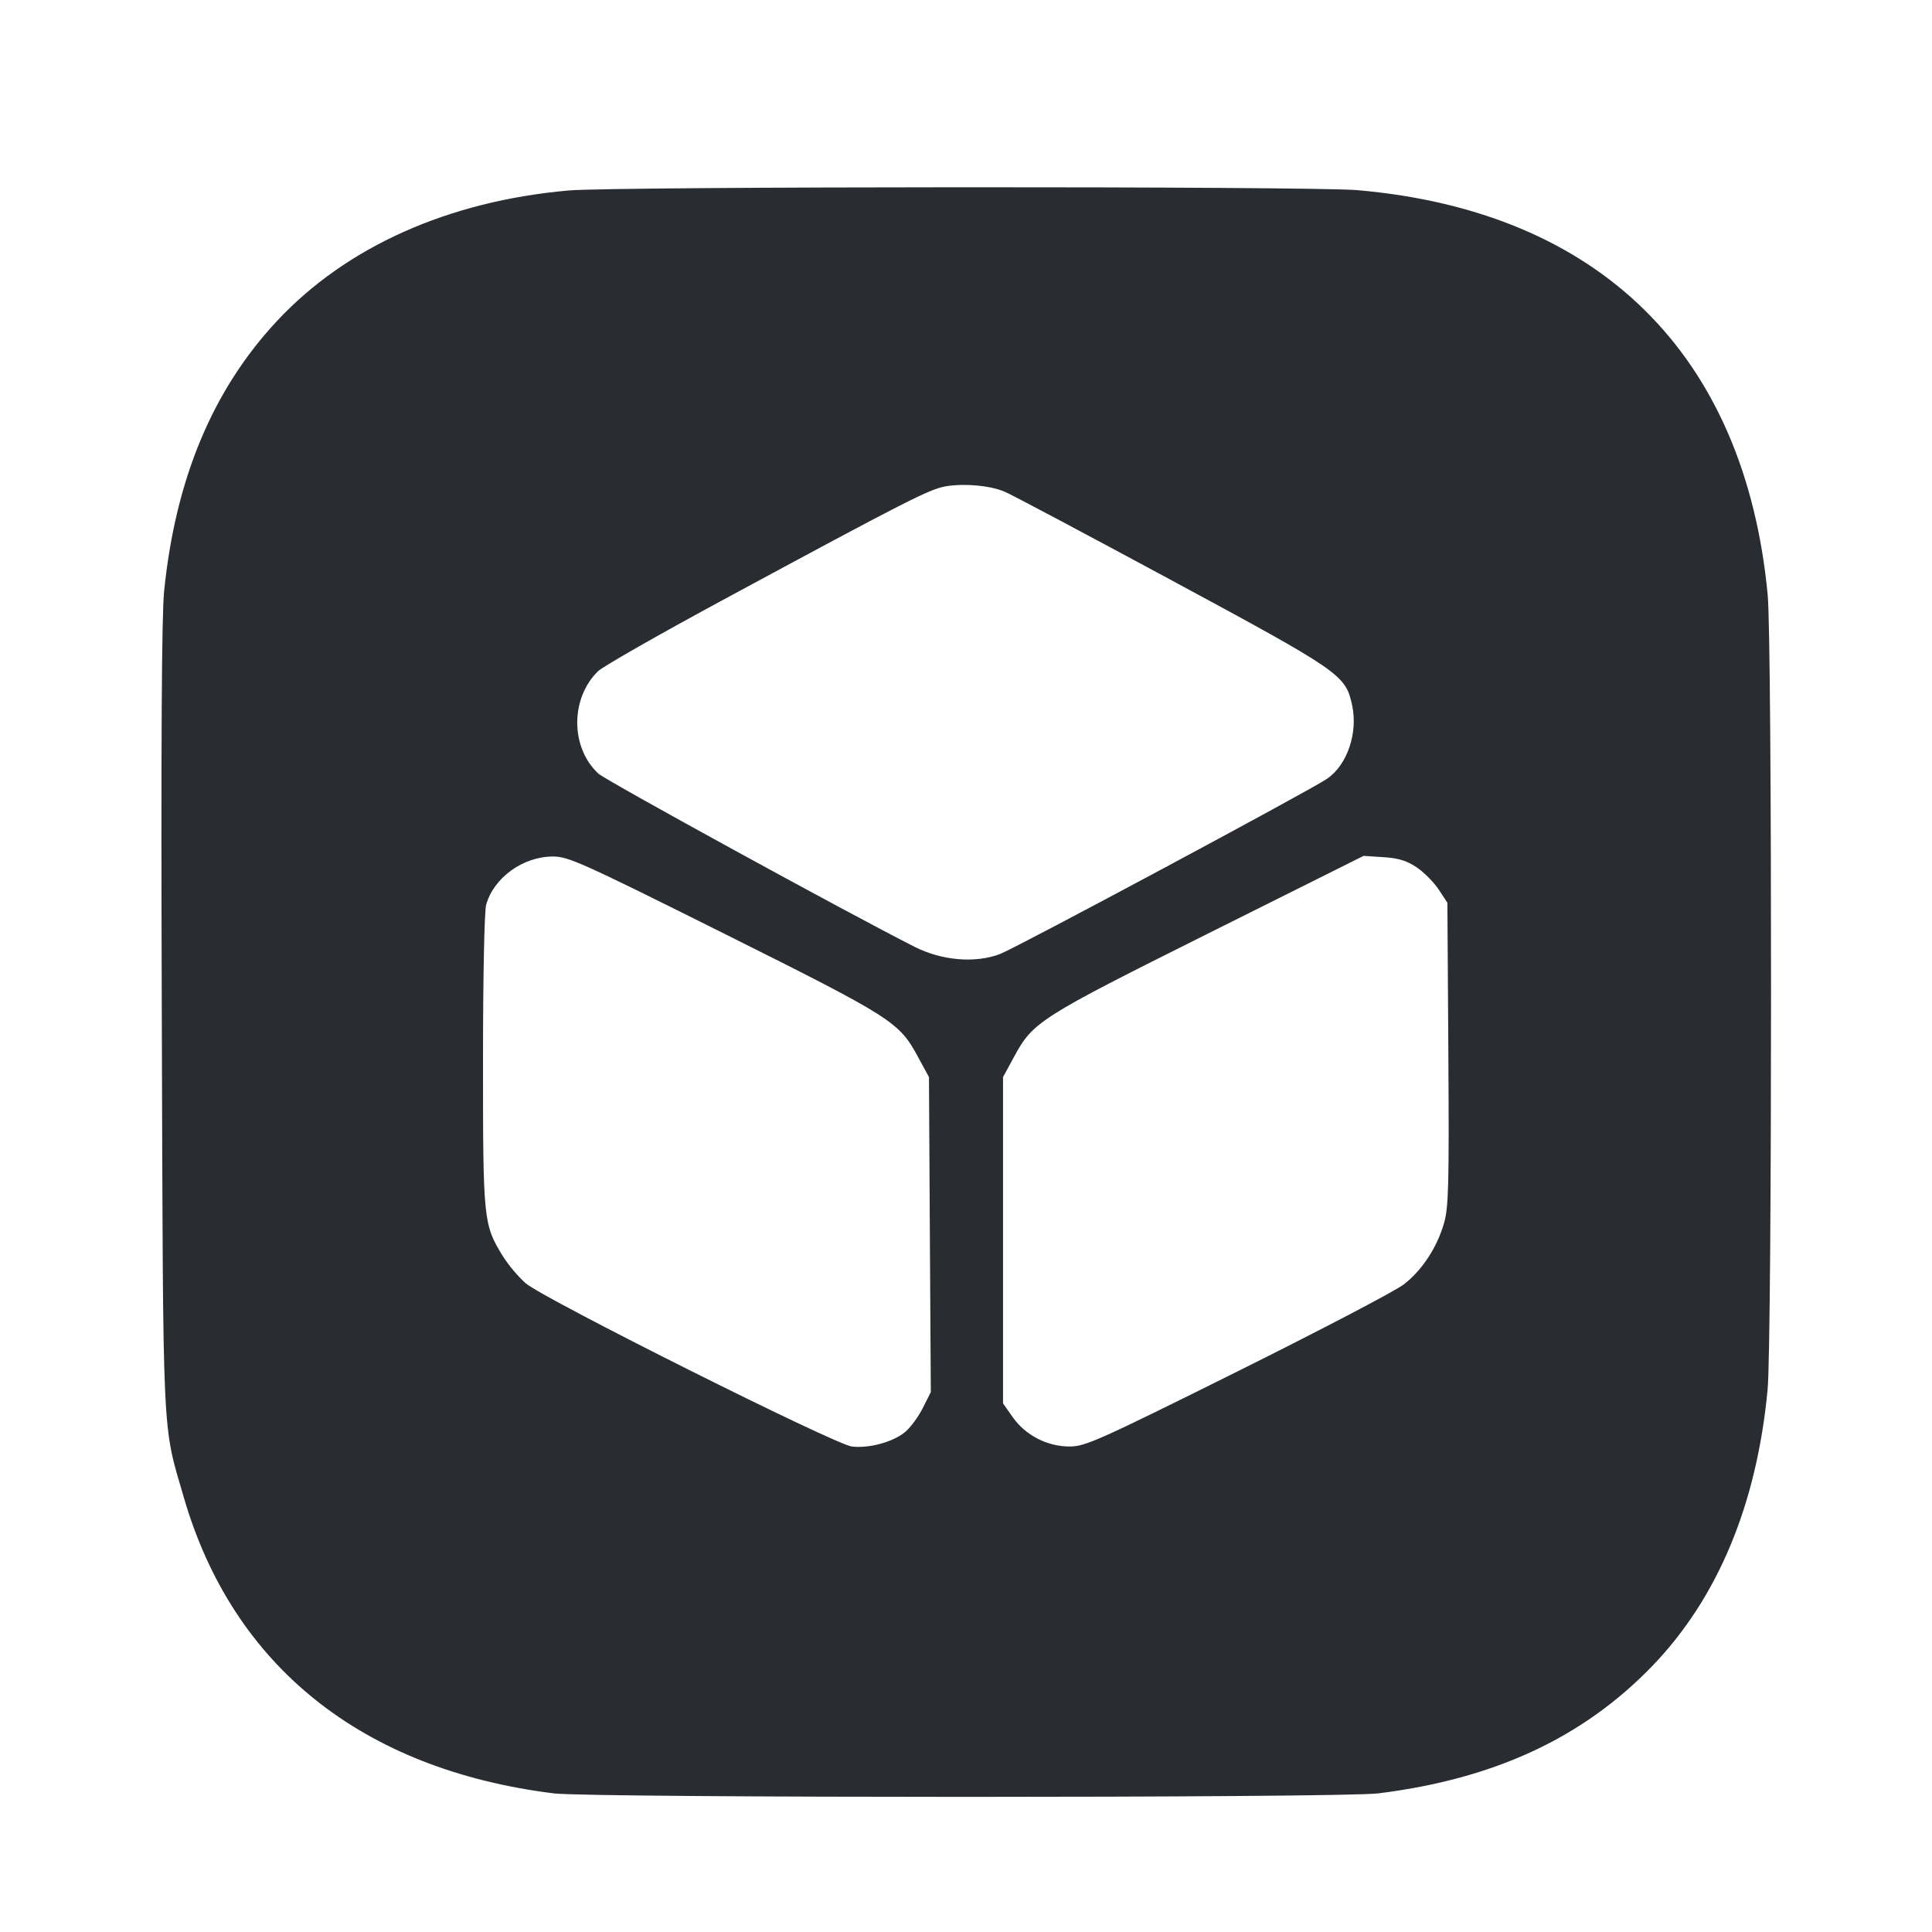 <svg width="24" height="24" viewBox="0 0 24 24" fill="none" xmlns="http://www.w3.org/2000/svg"><path d="M7.065 2.366 C 5.570 2.498,4.304 3.064,3.443 3.985 C 2.643 4.841,2.181 5.946,2.039 7.340 C 2.008 7.648,1.999 9.242,2.010 12.640 C 2.027 17.995,2.012 17.667,2.283 18.600 C 2.891 20.696,4.498 21.982,6.879 22.278 C 7.344 22.336,16.656 22.336,17.121 22.278 C 18.564 22.099,19.665 21.587,20.525 20.696 C 21.338 19.852,21.823 18.692,21.958 17.260 C 22.014 16.673,22.015 7.977,21.959 7.391 C 21.676 4.403,19.870 2.623,16.860 2.362 C 16.274 2.312,7.644 2.315,7.065 2.366 M12.476 6.106 C 12.551 6.136,13.483 6.631,14.547 7.205 C 16.663 8.347,16.715 8.383,16.797 8.762 C 16.870 9.106,16.737 9.500,16.487 9.673 C 16.289 9.811,12.629 11.772,12.423 11.851 C 12.115 11.968,11.701 11.934,11.360 11.761 C 10.533 11.343,7.523 9.694,7.433 9.610 C 7.085 9.286,7.083 8.676,7.429 8.338 C 7.490 8.279,8.188 7.881,8.980 7.453 C 11.272 6.215,11.546 6.076,11.750 6.041 C 11.979 6.003,12.291 6.030,12.476 6.106 M9.000 11.600 C 11.092 12.645,11.168 12.694,11.404 13.130 L 11.540 13.380 11.551 15.337 L 11.563 17.293 11.460 17.497 C 11.404 17.608,11.302 17.744,11.234 17.797 C 11.079 17.918,10.790 17.994,10.581 17.969 C 10.366 17.942,6.757 16.136,6.533 15.943 C 6.441 15.864,6.312 15.711,6.246 15.603 C 6.005 15.212,6.000 15.163,6.000 13.183 C 6.000 12.136,6.017 11.321,6.039 11.240 C 6.133 10.903,6.497 10.640,6.869 10.640 C 7.061 10.640,7.227 10.715,9.000 11.600 M17.595 10.772 C 17.685 10.832,17.809 10.956,17.870 11.047 L 17.980 11.214 17.992 13.092 C 18.002 14.726,17.995 14.998,17.938 15.195 C 17.852 15.495,17.667 15.778,17.439 15.955 C 17.337 16.035,16.408 16.521,15.375 17.035 C 13.642 17.897,13.481 17.969,13.287 17.969 C 13.009 17.969,12.739 17.830,12.580 17.604 L 12.460 17.433 12.460 15.407 L 12.460 13.380 12.596 13.130 C 12.832 12.693,12.908 12.645,15.008 11.596 L 16.939 10.632 17.185 10.648 C 17.368 10.659,17.473 10.691,17.595 10.772 " fill="#292D32" stroke="none" fill-rule="evenodd"></path></svg>